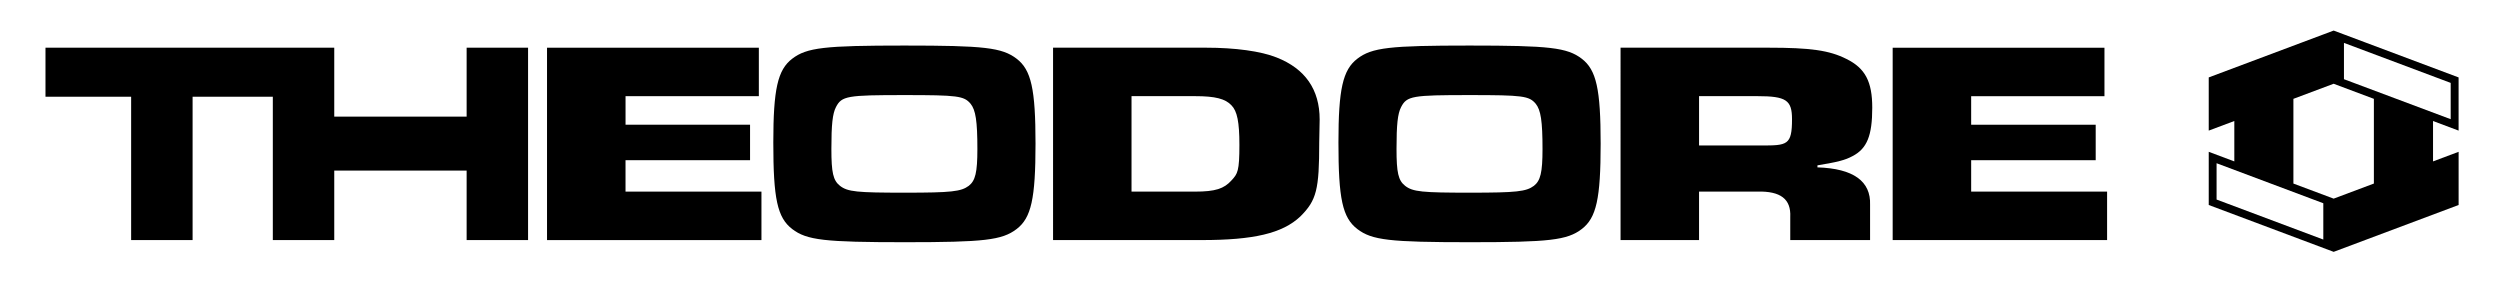 <?xml version="1.0" encoding="utf-8"?>
<!-- Generator: Adobe Illustrator 25.0.1, SVG Export Plug-In . SVG Version: 6.00 Build 0)  -->
<svg version="1.1"
	 id="svg8" xmlns:cc="http://creativecommons.org/ns#" xmlns:dc="http://purl.org/dc/elements/1.1/" xmlns:inkscape="http://www.inkscape.org/namespaces/inkscape" xmlns:rdf="http://www.w3.org/1999/02/22-rdf-syntax-ns#" xmlns:sodipodi="http://sodipodi.sourceforge.net/DTD/sodipodi-0.dtd" xmlns:svg="http://www.w3.org/2000/svg"
	 xmlns="http://www.w3.org/2000/svg" xmlns:xlink="http://www.w3.org/1999/xlink" x="0px" y="0px" viewBox="0 0 1169.55 135.53"
	 style="enable-background:new 0 0 1169.55 135.53;" xml:space="preserve">
<path d="M1138.21,56.61l11.97,4.49V36.22l-53.62-20.11v0l-4.8-1.8v-0.02l-0.02,0.01l-0.02-0.01v0l0,0v0.02l-58.43,21.91V61.1
	l11.97-4.49v18.9v0l-11.97-4.49V95.9l58.43,21.91v0.02l0.02-0.01l0.02,0.01v0v-0.02l58.43-21.91V71.02l-11.97,4.49V56.61
	L1138.21,56.61z M1072.9,85.87V46.24l18.82-7.06l18.83,7.06v39.63l-18.82,7.06L1072.9,85.87z M1146.48,38.78v16.98l-49.93-18.71
	V20.06L1146.48,38.78z M1036.96,76.36l49.93,18.72v16.99l-49.93-18.72V76.36z"/>
<polygon points="218.3,22.31 218.3,54.56 156.37,54.56 156.37,22.31 21.28,22.31 21.28,45.25 61.35,45.25 61.35,112.31 90.1,112.31 
	90.1,45.25 127.63,45.25 127.63,112.31 156.37,112.31 156.37,79.8 218.3,79.8 218.3,112.31 247.04,112.31 247.04,22.31 "/>
<path id="path858" inkscape:connector-curvature="0" d="M423.1,21.31c-37.36,0-45.67,0.94-52.49,6.16
	c-6.83,5.22-8.84,14.33-8.84,39.24c0,26.25,1.87,35.09,8.84,40.44c6.83,5.22,15.13,6.16,52.76,6.16c36.96,0,45.4-0.94,52.23-6.16
	c6.83-5.22,8.84-14.19,8.84-39.91c0-25.58-2.01-34.55-8.84-39.77C468.76,22.25,460.46,21.31,423.1,21.31z M423.1,44.48
	c24.91,0,27.85,0.4,30.93,4.02c2.41,2.95,3.21,8.03,3.21,21.29c0,10.85-0.94,14.73-4.02,17.14c-3.62,2.68-8.03,3.21-29.86,3.21
	c-22.5,0-26.78-0.4-30.4-3.21c-3.21-2.54-4.02-6.16-4.02-17.28c0-11.38,0.54-16.47,2.14-19.55
	C393.77,44.88,396.31,44.48,423.1,44.48L423.1,44.48z"/>
<path id="path864" inkscape:connector-curvature="0" d="M687.48,21.31c-37.36,0-45.67,0.94-52.49,6.16
	c-6.83,5.22-8.84,14.33-8.84,39.24c0,26.25,1.87,35.09,8.84,40.44c6.83,5.22,15.13,6.16,52.76,6.16c36.96,0,45.4-0.94,52.23-6.16
	c6.83-5.22,8.84-14.19,8.84-39.91c0-25.58-2.01-34.55-8.84-39.77C733.15,22.25,724.84,21.31,687.48,21.31L687.48,21.31z
	 M687.48,44.48c24.91,0,27.85,0.4,30.93,4.02c2.41,2.95,3.21,8.03,3.21,21.29c0,10.85-0.94,14.73-4.02,17.14
	c-3.62,2.68-8.03,3.21-29.86,3.21c-22.5,0-26.78-0.4-30.4-3.21c-3.21-2.54-4.02-6.16-4.02-17.28c0-11.38,0.54-16.47,2.14-19.55
	C658.15,44.88,660.7,44.48,687.48,44.48L687.48,44.48z"/>
<path d="M492.63,22.31h71.6c13.54,0,25.64,1.62,33.03,4.59c13.33,5.26,20.1,14.98,20.1,29.01l-0.2,10.66
	c0,22.13-1.23,27.12-8.82,34.68c-8.41,7.96-21.95,11.06-46.16,11.06h-69.54V22.31z M559.1,89.64c9.44,0,13.54-1.35,17.03-5.26
	c2.87-3.1,3.69-4.31,3.69-16.59c0-10.66-1.03-15.79-3.69-18.49c-2.87-3.1-7.59-4.32-17.03-4.32h-29.75v44.65H559.1z"/>
<path d="M758.13,22.31h69.13c19.69,0,28.51,1.22,36.52,5.26c8.82,4.32,12.1,10.66,12.1,22.8c0,13.09-2.46,19.16-9.23,22.67
	c-3.49,1.89-6.77,2.7-16.41,4.32v0.94c16.82,0.54,25.03,6.48,24.62,17.54v16.46h-37.34v-10.8c0.41-8.37-4.51-12.14-15.39-11.87
	h-27.28v22.68h-36.72V22.31z M823.98,68.06c12.1,0,14.36-0.13,14.36-12.28c0-8.91-2.67-10.8-16.21-10.8h-27.28v23.07H823.98z"/>
<path d="M922.15,58.34h58.26v16.6h-58.26v14.7h63.59v22.68H885.43v-90h99.08v22.67h-62.36V58.34z"/>
<path d="M292.63,58.34h58.26v16.6h-58.26v14.7h63.59v22.68H255.91v-90H355v22.67h-62.36V58.34z"/>
</svg>
